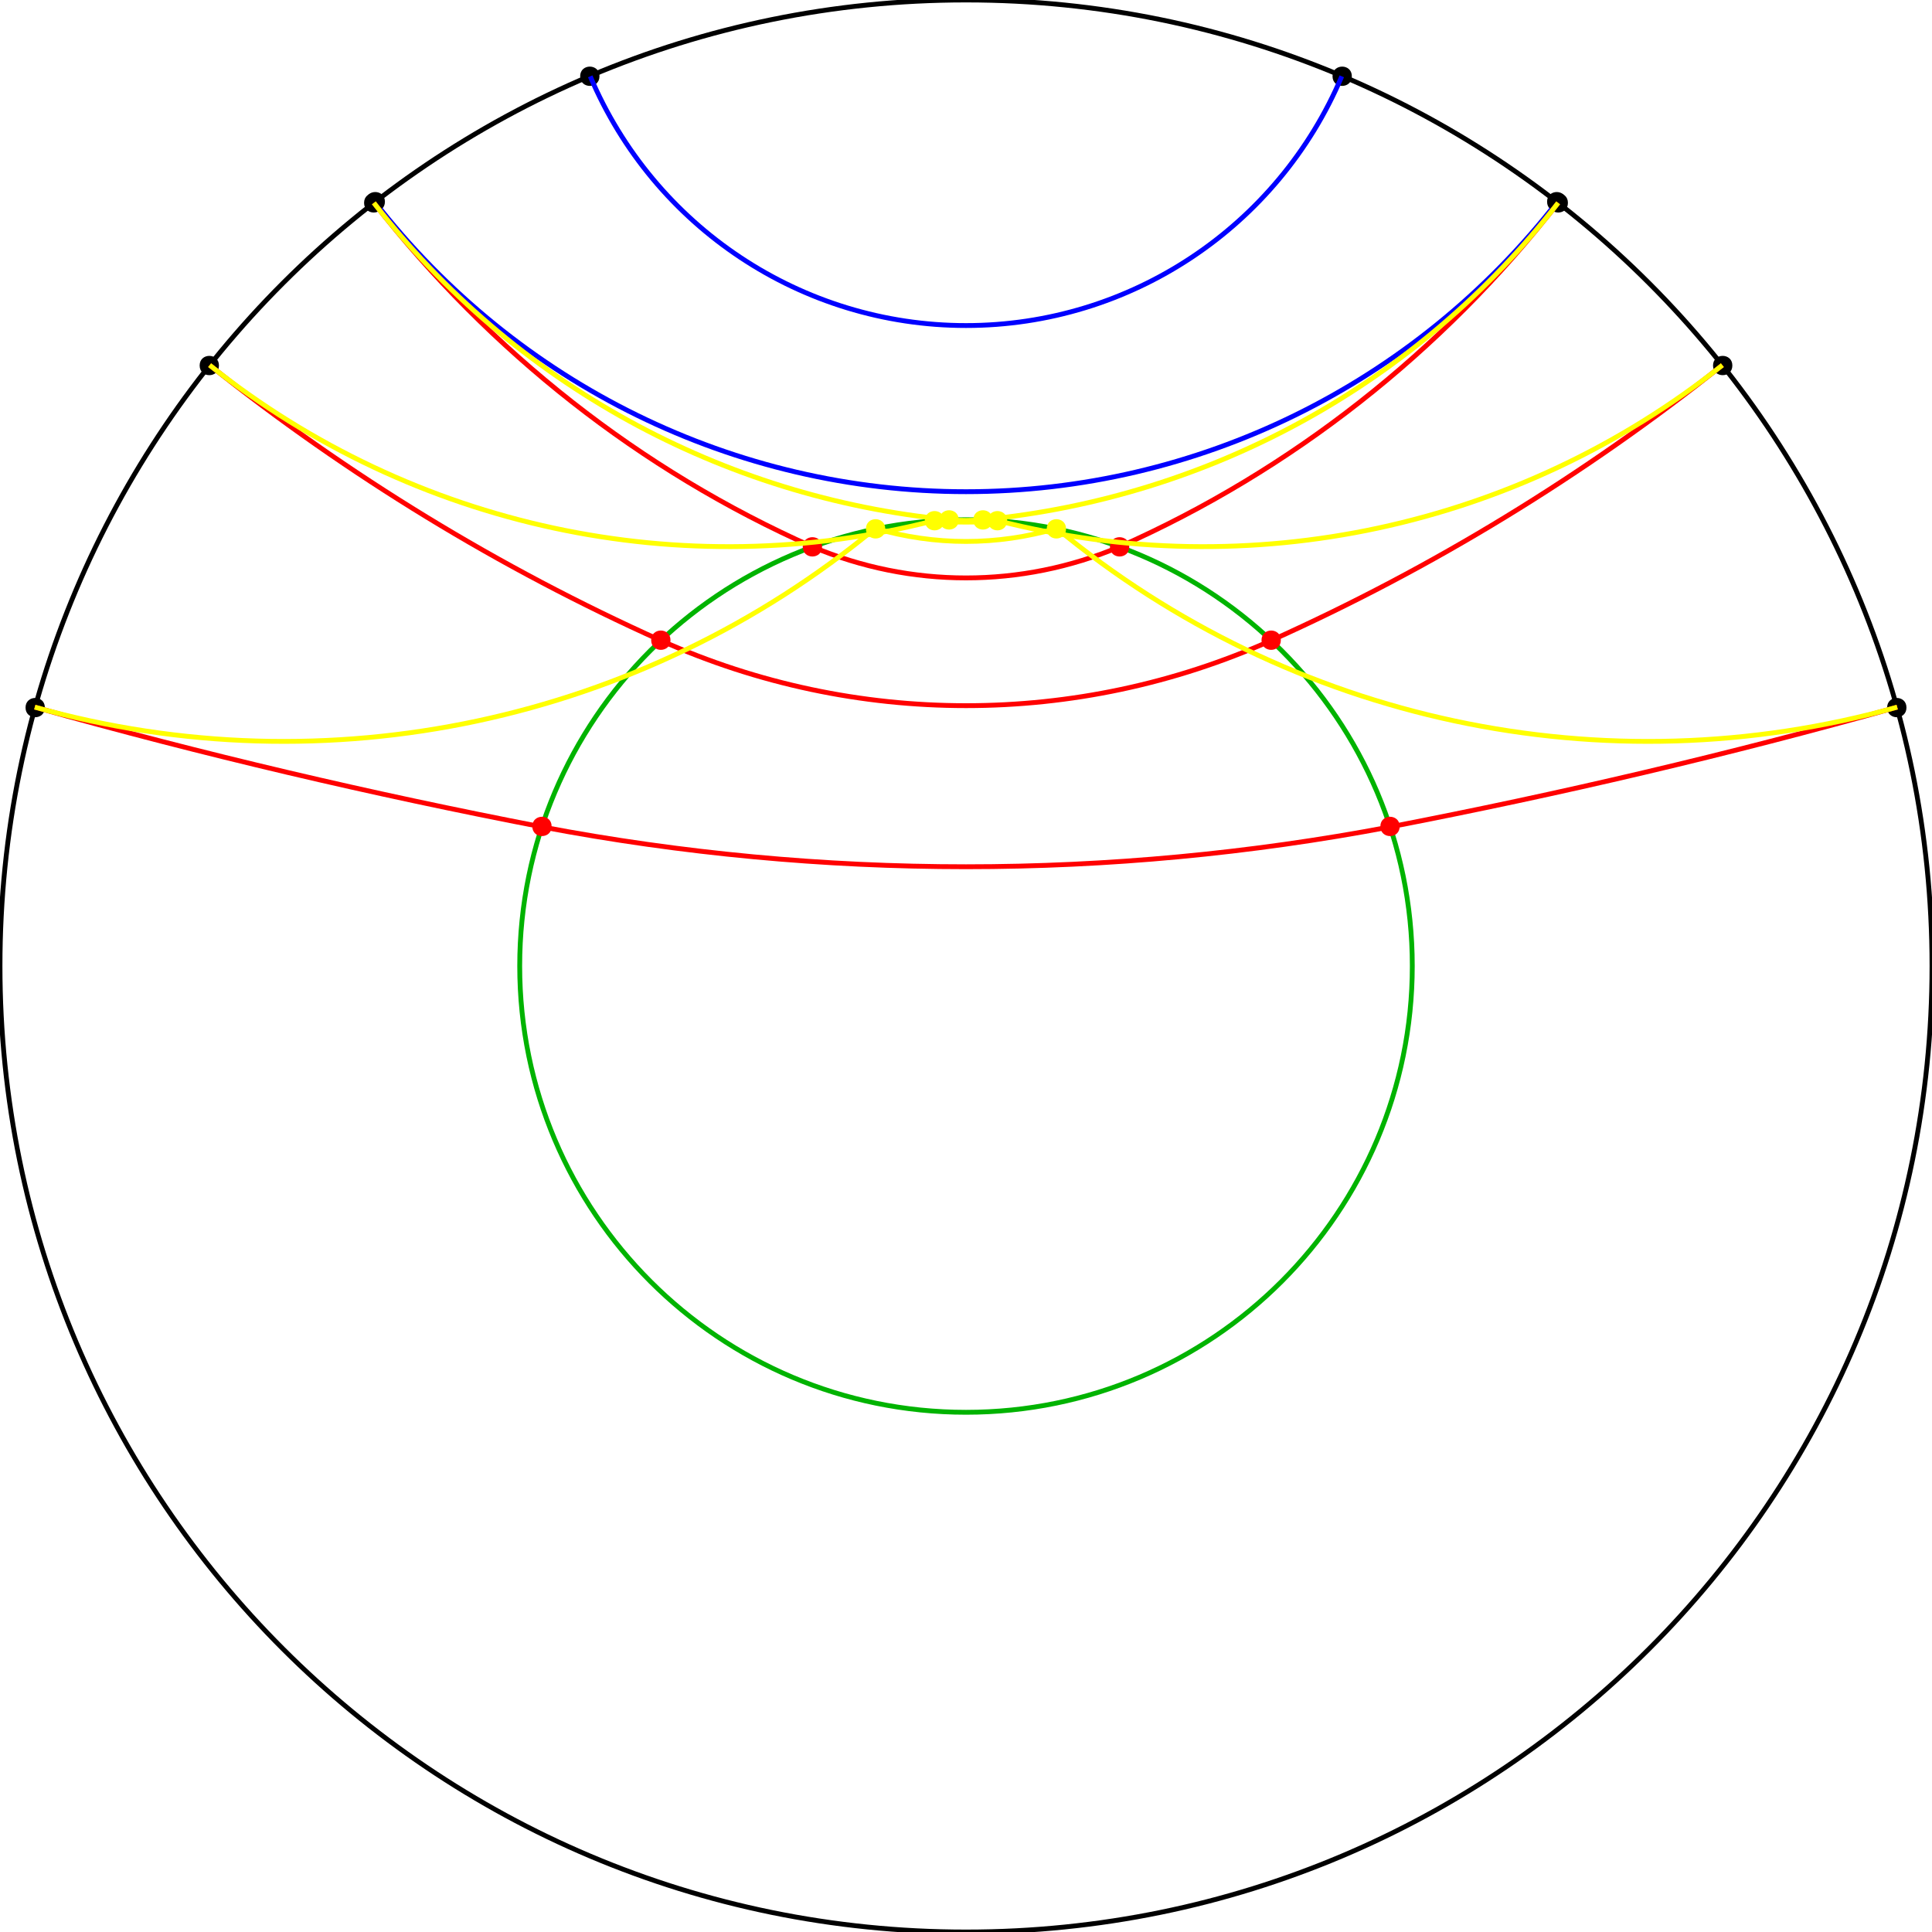 <?xml version="1.0" encoding="UTF-8"?>
<svg xmlns="http://www.w3.org/2000/svg" xmlns:xlink="http://www.w3.org/1999/xlink" width="500pt" height="500pt" viewBox="0 0 500 500" version="1.1">
<g id="surface1">
<rect x="0" y="0" width="500" height="500" style="fill:rgb(100%,100%,100%);fill-opacity:1;stroke:none;"/>
<path style="fill:none;stroke-width:0.005;stroke-linecap:butt;stroke-linejoin:miter;stroke:rgb(0%,0%,0%);stroke-opacity:1;stroke-miterlimit:10;" d="M 1 0 C 1 0.552 0.552 1 0 1 C -0.552 1 -1 0.552 -1 0 C -1 -0.552 -0.552 -1 0 -1 C 0.552 -1 1 -0.552 1 0 " transform="matrix(250,0,0,250,250,250)"/>
<path style="fill:none;stroke-width:0.005;stroke-linecap:butt;stroke-linejoin:miter;stroke:rgb(0%,70%,0%);stroke-opacity:1;stroke-miterlimit:10;" d="M 0.462 0 C 0.462 0.255 0.255 0.462 0 0.462 C -0.255 0.462 -0.462 0.255 -0.462 0 C -0.462 -0.255 -0.255 -0.462 0 -0.462 C 0.255 -0.462 0.462 -0.255 0.462 0 " transform="matrix(250,0,0,250,250,250)"/>
<path style=" stroke:none;fill-rule:nonzero;fill:rgb(0%,0%,0%);fill-opacity:1;" d="M 155.145 19.734 C 155.145 23.066 150.145 23.066 150.145 19.734 C 150.145 16.402 155.145 16.402 155.145 19.734 "/>
<path style=" stroke:none;fill-rule:nonzero;fill:rgb(0%,0%,0%);fill-opacity:1;" d="M 349.855 19.734 C 349.855 23.066 344.855 23.066 344.855 19.734 C 344.855 16.402 349.855 16.402 349.855 19.734 "/>
<path style="fill:none;stroke-width:0.005;stroke-linecap:butt;stroke-linejoin:miter;stroke:rgb(0%,0%,100%);stroke-opacity:1;stroke-miterlimit:10;" d="M 0.389 -0.921 C 0.323 -0.765 0.17 -0.663 0 -0.663 C -0.17 -0.663 -0.323 -0.765 -0.389 -0.921 " transform="matrix(250,0,0,250,250,250)"/>
<path style=" stroke:none;fill-rule:nonzero;fill:rgb(0%,0%,0%);fill-opacity:1;" d="M 99.617 52.195 C 99.617 55.527 94.617 55.527 94.617 52.195 C 94.617 48.863 99.617 48.863 99.617 52.195 "/>
<path style=" stroke:none;fill-rule:nonzero;fill:rgb(0%,0%,0%);fill-opacity:1;" d="M 405.383 52.195 C 405.383 55.527 400.383 55.527 400.383 52.195 C 400.383 48.863 405.383 48.863 405.383 52.195 "/>
<path style="fill:none;stroke-width:0.005;stroke-linecap:butt;stroke-linejoin:miter;stroke:rgb(0%,0%,100%);stroke-opacity:1;stroke-miterlimit:10;" d="M 0.612 -0.791 C 0.465 -0.602 0.239 -0.491 0 -0.491 C -0.239 -0.491 -0.465 -0.602 -0.612 -0.791 " transform="matrix(250,0,0,250,250,250)"/>
<path style=" stroke:none;fill-rule:nonzero;fill:rgb(0%,0%,0%);fill-opacity:1;" d="M 99.223 52.5 C 99.223 55.836 94.223 55.836 94.223 52.5 C 94.223 49.168 99.223 49.168 99.223 52.5 "/>
<path style=" stroke:none;fill-rule:nonzero;fill:rgb(0%,0%,0%);fill-opacity:1;" d="M 405.777 52.5 C 405.777 55.836 400.777 55.836 400.777 52.5 C 400.777 49.168 405.777 49.168 405.777 52.5 "/>
<path style=" stroke:none;fill-rule:nonzero;fill:rgb(100%,0%,0%);fill-opacity:1;" d="M 212.75 141.523 C 212.75 144.859 207.75 144.859 207.75 141.523 C 207.75 138.191 212.75 138.191 212.75 141.523 "/>
<path style=" stroke:none;fill-rule:nonzero;fill:rgb(100%,0%,0%);fill-opacity:1;" d="M 292.25 141.523 C 292.25 144.859 287.25 144.859 287.25 141.523 C 287.25 138.191 292.25 138.191 292.25 141.523 "/>
<path style="fill:none;stroke-width:0.005;stroke-linecap:butt;stroke-linejoin:miter;stroke:rgb(100%,0%,0%);stroke-opacity:1;stroke-miterlimit:10;" d="M -0.159 -0.434 C -0.337 -0.513 -0.493 -0.636 -0.613 -0.79 " transform="matrix(250,0,0,250,250,250)"/>
<path style="fill:none;stroke-width:0.005;stroke-linecap:butt;stroke-linejoin:miter;stroke:rgb(100%,0%,0%);stroke-opacity:1;stroke-miterlimit:10;" d="M 0.159 -0.434 C 0.057 -0.391 -0.057 -0.391 -0.159 -0.434 " transform="matrix(250,0,0,250,250,250)"/>
<path style="fill:none;stroke-width:0.005;stroke-linecap:butt;stroke-linejoin:miter;stroke:rgb(100%,0%,0%);stroke-opacity:1;stroke-miterlimit:10;" d="M 0.613 -0.79 C 0.493 -0.636 0.337 -0.513 0.159 -0.434 " transform="matrix(250,0,0,250,250,250)"/>
<path style=" stroke:none;fill-rule:nonzero;fill:rgb(100%,100%,0%);fill-opacity:1;" d="M 248.121 134.555 C 248.121 137.887 243.121 137.887 243.121 134.555 C 243.121 131.219 248.121 131.219 248.121 134.555 "/>
<path style=" stroke:none;fill-rule:nonzero;fill:rgb(100%,100%,0%);fill-opacity:1;" d="M 256.879 134.555 C 256.879 137.887 251.879 137.887 251.879 134.555 C 251.879 131.219 256.879 131.219 256.879 134.555 "/>
<path style="fill:none;stroke-width:0.005;stroke-linecap:butt;stroke-linejoin:miter;stroke:rgb(100%,100%,0%);stroke-opacity:1;stroke-miterlimit:10;" d="M -0.018 -0.462 C -0.253 -0.485 -0.468 -0.603 -0.613 -0.79 " transform="matrix(250,0,0,250,250,250)"/>
<path style="fill:none;stroke-width:0.005;stroke-linecap:butt;stroke-linejoin:miter;stroke:rgb(100%,100%,0%);stroke-opacity:1;stroke-miterlimit:10;" d="M 0.018 -0.462 C 0.006 -0.461 -0.006 -0.461 -0.018 -0.462 " transform="matrix(250,0,0,250,250,250)"/>
<path style="fill:none;stroke-width:0.005;stroke-linecap:butt;stroke-linejoin:miter;stroke:rgb(100%,100%,0%);stroke-opacity:1;stroke-miterlimit:10;" d="M 0.613 -0.79 C 0.468 -0.603 0.253 -0.485 0.018 -0.462 " transform="matrix(250,0,0,250,250,250)"/>
<path style=" stroke:none;fill-rule:nonzero;fill:rgb(0%,0%,0%);fill-opacity:1;" d="M 56.668 94.598 C 56.668 97.93 51.668 97.93 51.668 94.598 C 51.668 91.266 56.668 91.266 56.668 94.598 "/>
<path style=" stroke:none;fill-rule:nonzero;fill:rgb(0%,0%,0%);fill-opacity:1;" d="M 448.332 94.598 C 448.332 97.93 443.332 97.93 443.332 94.598 C 443.332 91.266 448.332 91.266 448.332 94.598 "/>
<path style=" stroke:none;fill-rule:nonzero;fill:rgb(100%,0%,0%);fill-opacity:1;" d="M 173.523 165.68 C 173.523 169.016 168.523 169.016 168.523 165.68 C 168.523 162.348 173.523 162.348 173.523 165.68 "/>
<path style=" stroke:none;fill-rule:nonzero;fill:rgb(100%,0%,0%);fill-opacity:1;" d="M 331.477 165.68 C 331.477 169.016 326.477 169.016 326.477 165.68 C 326.477 162.348 331.477 162.348 331.477 165.68 "/>
<path style="fill:none;stroke-width:0.005;stroke-linecap:butt;stroke-linejoin:miter;stroke:rgb(100%,0%,0%);stroke-opacity:1;stroke-miterlimit:10;" d="M -0.316 -0.337 C -0.483 -0.412 -0.64 -0.508 -0.783 -0.622 " transform="matrix(250,0,0,250,250,250)"/>
<path style="fill:none;stroke-width:0.005;stroke-linecap:butt;stroke-linejoin:miter;stroke:rgb(100%,0%,0%);stroke-opacity:1;stroke-miterlimit:10;" d="M 0.316 -0.337 C 0.115 -0.247 -0.115 -0.247 -0.316 -0.337 " transform="matrix(250,0,0,250,250,250)"/>
<path style="fill:none;stroke-width:0.005;stroke-linecap:butt;stroke-linejoin:miter;stroke:rgb(100%,0%,0%);stroke-opacity:1;stroke-miterlimit:10;" d="M 0.783 -0.622 C 0.64 -0.508 0.483 -0.412 0.316 -0.337 " transform="matrix(250,0,0,250,250,250)"/>
<path style=" stroke:none;fill-rule:nonzero;fill:rgb(100%,100%,0%);fill-opacity:1;" d="M 244.363 134.758 C 244.363 138.09 239.363 138.09 239.363 134.758 C 239.363 131.426 244.363 131.426 244.363 134.758 "/>
<path style=" stroke:none;fill-rule:nonzero;fill:rgb(100%,100%,0%);fill-opacity:1;" d="M 260.637 134.758 C 260.637 138.09 255.637 138.09 255.637 134.758 C 255.637 131.426 260.637 131.426 260.637 134.758 "/>
<path style="fill:none;stroke-width:0.005;stroke-linecap:butt;stroke-linejoin:miter;stroke:rgb(100%,100%,0%);stroke-opacity:1;stroke-miterlimit:10;" d="M -0.033 -0.461 C -0.294 -0.394 -0.572 -0.454 -0.783 -0.622 " transform="matrix(250,0,0,250,250,250)"/>
<path style="fill:none;stroke-width:0.005;stroke-linecap:butt;stroke-linejoin:miter;stroke:rgb(100%,100%,0%);stroke-opacity:1;stroke-miterlimit:10;" d="M 0.033 -0.461 C 0.011 -0.459 -0.011 -0.459 -0.033 -0.461 " transform="matrix(250,0,0,250,250,250)"/>
<path style="fill:none;stroke-width:0.005;stroke-linecap:butt;stroke-linejoin:miter;stroke:rgb(100%,100%,0%);stroke-opacity:1;stroke-miterlimit:10;" d="M 0.783 -0.622 C 0.572 -0.454 0.294 -0.394 0.033 -0.461 " transform="matrix(250,0,0,250,250,250)"/>
<path style=" stroke:none;fill-rule:nonzero;fill:rgb(0%,0%,0%);fill-opacity:1;" d="M 11.609 183.125 C 11.609 186.457 6.609 186.457 6.609 183.125 C 6.609 179.793 11.609 179.793 11.609 183.125 "/>
<path style=" stroke:none;fill-rule:nonzero;fill:rgb(0%,0%,0%);fill-opacity:1;" d="M 493.391 183.125 C 493.391 186.457 488.391 186.457 488.391 183.125 C 488.391 179.793 493.391 179.793 493.391 183.125 "/>
<path style=" stroke:none;fill-rule:nonzero;fill:rgb(100%,0%,0%);fill-opacity:1;" d="M 142.762 213.879 C 142.762 217.211 137.762 217.211 137.762 213.879 C 137.762 210.543 142.762 210.543 142.762 213.879 "/>
<path style=" stroke:none;fill-rule:nonzero;fill:rgb(100%,0%,0%);fill-opacity:1;" d="M 362.238 213.879 C 362.238 217.211 357.238 217.211 357.238 213.879 C 357.238 210.543 362.238 210.543 362.238 213.879 "/>
<path style="fill:none;stroke-width:0.005;stroke-linecap:butt;stroke-linejoin:miter;stroke:rgb(100%,0%,0%);stroke-opacity:1;stroke-miterlimit:10;" d="M -0.439 -0.144 C -0.615 -0.178 -0.79 -0.219 -0.964 -0.268 " transform="matrix(250,0,0,250,250,250)"/>
<path style="fill:none;stroke-width:0.005;stroke-linecap:butt;stroke-linejoin:miter;stroke:rgb(100%,0%,0%);stroke-opacity:1;stroke-miterlimit:10;" d="M 0.439 -0.144 C 0.149 -0.089 -0.149 -0.089 -0.439 -0.144 " transform="matrix(250,0,0,250,250,250)"/>
<path style="fill:none;stroke-width:0.005;stroke-linecap:butt;stroke-linejoin:miter;stroke:rgb(100%,0%,0%);stroke-opacity:1;stroke-miterlimit:10;" d="M 0.964 -0.268 C 0.79 -0.219 0.615 -0.178 0.439 -0.144 " transform="matrix(250,0,0,250,250,250)"/>
<path style=" stroke:none;fill-rule:nonzero;fill:rgb(100%,100%,0%);fill-opacity:1;" d="M 229.102 136.863 C 229.102 140.199 224.102 140.199 224.102 136.863 C 224.102 133.531 229.102 133.531 229.102 136.863 "/>
<path style=" stroke:none;fill-rule:nonzero;fill:rgb(100%,100%,0%);fill-opacity:1;" d="M 275.898 136.863 C 275.898 140.199 270.898 140.199 270.898 136.863 C 270.898 133.531 275.898 133.531 275.898 136.863 "/>
<path style="fill:none;stroke-width:0.005;stroke-linecap:butt;stroke-linejoin:miter;stroke:rgb(100%,100%,0%);stroke-opacity:1;stroke-miterlimit:10;" d="M -0.094 -0.453 C -0.336 -0.253 -0.661 -0.183 -0.964 -0.268 " transform="matrix(250,0,0,250,250,250)"/>
<path style="fill:none;stroke-width:0.005;stroke-linecap:butt;stroke-linejoin:miter;stroke:rgb(100%,100%,0%);stroke-opacity:1;stroke-miterlimit:10;" d="M 0.094 -0.453 C 0.032 -0.435 -0.032 -0.435 -0.094 -0.453 " transform="matrix(250,0,0,250,250,250)"/>
<path style="fill:none;stroke-width:0.005;stroke-linecap:butt;stroke-linejoin:miter;stroke:rgb(100%,100%,0%);stroke-opacity:1;stroke-miterlimit:10;" d="M 0.964 -0.268 C 0.661 -0.183 0.336 -0.253 0.094 -0.453 " transform="matrix(250,0,0,250,250,250)"/>
</g>
</svg>
